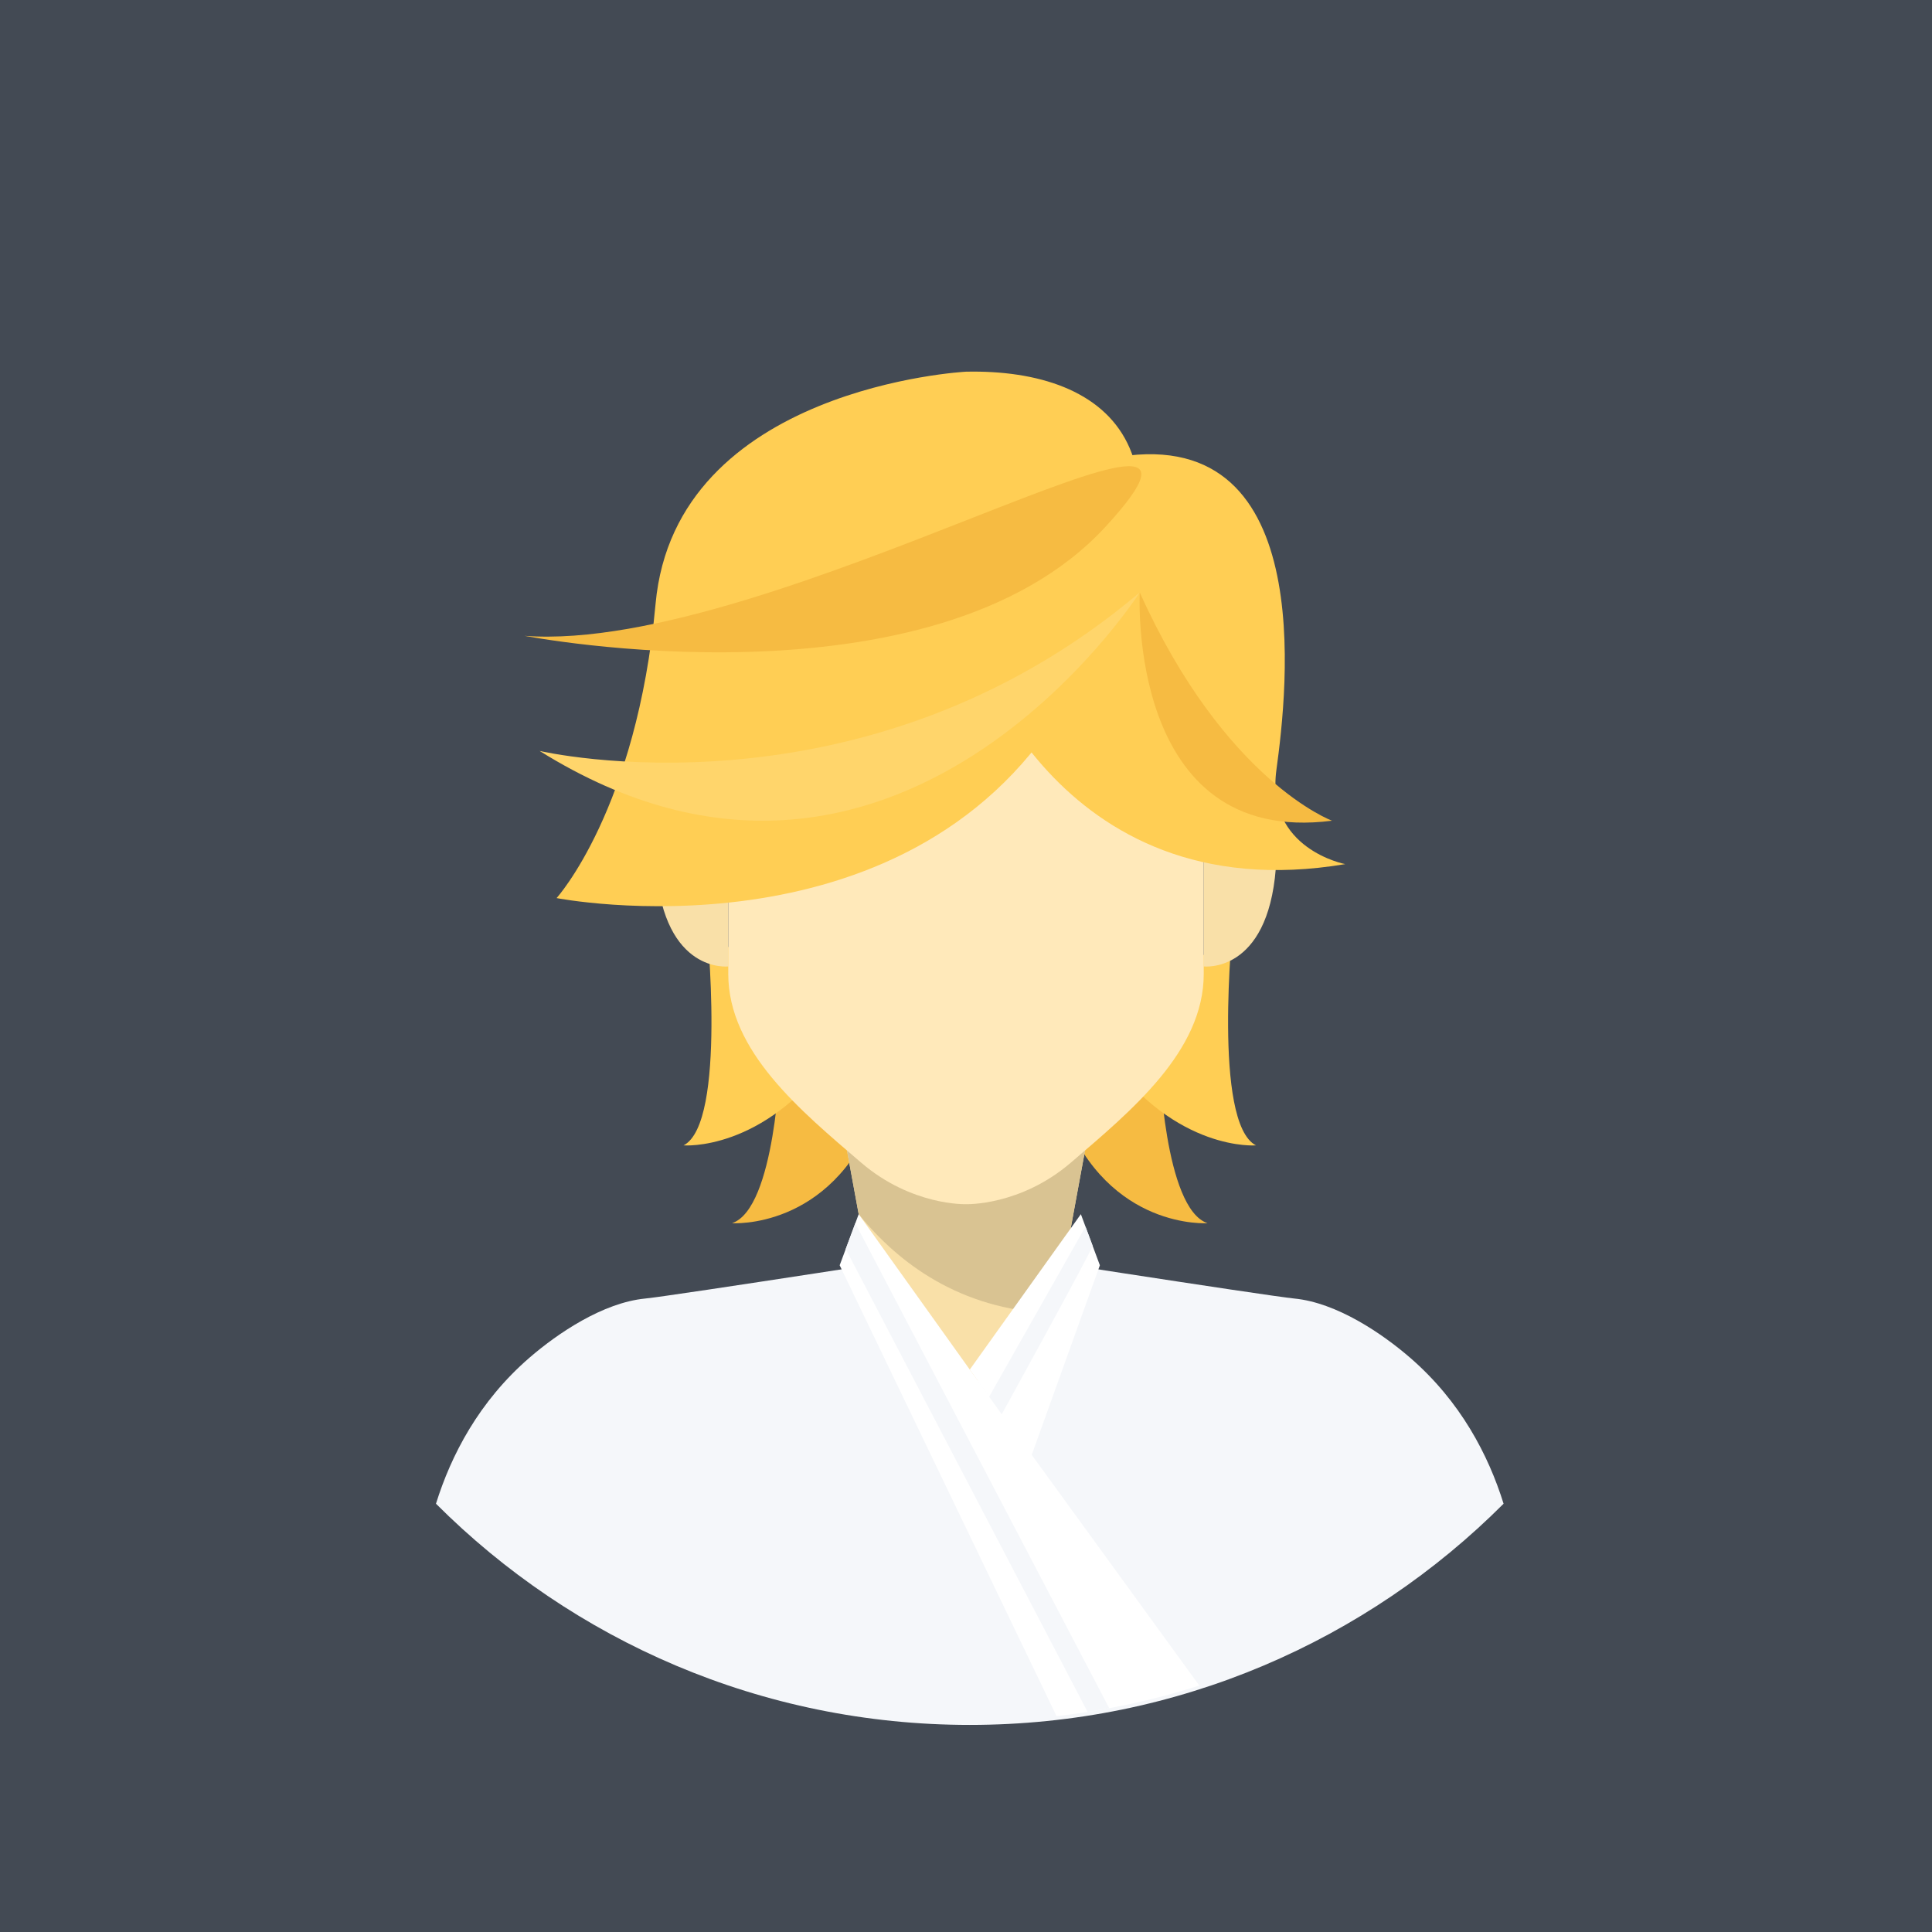 <?xml version="1.0" encoding="UTF-8" standalone="no"?>
<!-- Created with Inkscape (http://www.inkscape.org/) -->

<svg
   xmlns:dc="http://purl.org/dc/elements/1.1/"
   xmlns:cc="http://creativecommons.org/ns#"
   xmlns:rdf="http://www.w3.org/1999/02/22-rdf-syntax-ns#"
   xmlns:svg="http://www.w3.org/2000/svg"
   xmlns="http://www.w3.org/2000/svg"
   xmlns:sodipodi="http://sodipodi.sourceforge.net/DTD/sodipodi-0.dtd"
   xmlns:inkscape="http://www.inkscape.org/namespaces/inkscape"
   id="svg2"
   version="1.1"
   inkscape:version="0.48.5 r10040"
   width="640"
   height="640"
   xml:space="preserve"
   sodipodi:docname="16.svg"><rect width="100%" height="100%" fill="#808080" stroke="none"/><defs
     id="defs6"><clipPath
       clipPathUnits="userSpaceOnUse"
       id="clipPath16"><path
         d="M 0,512 512,512 512,0 0,0 0,512 z"
         id="path18" /></clipPath><clipPath
       clipPathUnits="userSpaceOnUse"
       id="clipPath28"><path
         d="M 0,512 512,512 512,0 0,0 0,512 z"
         id="path30" /></clipPath><clipPath
       clipPathUnits="userSpaceOnUse"
       id="clipPath44"><path
         d="M 0,512 512,512 512,0 0,0 0,512 z"
         id="path46" /></clipPath></defs><sodipodi:namedview
     pagecolor="#ffffff"
     bordercolor="#666666"
     borderopacity="1"
     objecttolerance="10"
     gridtolerance="10"
     guidetolerance="10"
     inkscape:pageopacity="0"
     inkscape:pageshadow="2"
     inkscape:window-width="684"
     inkscape:window-height="480"
     id="namedview4"
     showgrid="false"
     inkscape:zoom="0.36875"
     inkscape:cx="320"
     inkscape:cy="320"
     inkscape:window-x="0"
     inkscape:window-y="25"
     inkscape:window-maximized="0"
     inkscape:current-layer="g10" /><g
     id="g10"
     inkscape:groupmode="layer"
     inkscape:label="人物"
     transform="matrix(1.25,0,0,-1.25,0,640)"><g
       id="g12"><g
         id="g14"
         clip-path="url(#clipPath16)"><path
           d="m 1024,-511 -512,0 0,512 512,0 0,-512 z"
           style="fill:#ffffff;fill-opacity:1;fill-rule:nonzero;stroke:none"
           id="path20" /></g></g><path
       d="M 0,0 512,0 512,1 0,1 0,0 z"
       style="fill:#ffffff;fill-opacity:1;fill-rule:nonzero;stroke:none"
       id="path22" /><g
       id="g24"><g
         id="g26"
         clip-path="url(#clipPath28)"><path
           d="m 1024,512 -512,0 0,512 512,0 0,-512 z"
           style="fill:#ffffff;fill-opacity:1;fill-rule:nonzero;stroke:none"
           id="path32" /><path
           d="m 512,512 -512,0 0,512 512,0 0,-512 z"
           style="fill:#ffffff;fill-opacity:1;fill-rule:nonzero;stroke:none"
           id="path34" /><path
           d="m 1024,0 -512,0 0,512 512,0 0,-512 z"
           style="fill:#ffffff;fill-opacity:1;fill-rule:nonzero;stroke:none"
           id="path36" /></g></g><path
       d="M 0,0 512,0 512,512 0,512 0,0 z"
       style="fill:#434a54;fill-opacity:1;fill-rule:nonzero;stroke:none"
       id="path38" /><g
       id="g40"><g
         id="g42"
         clip-path="url(#clipPath44)"><g
           id="g48"
           transform="translate(457,256)"><path
             d="m 0,0 c 0,-110.457 -89.543,-200 -200,-200 -110.457,0 -200,89.543 -200,200 0,110.457 89.543,200 200,200 C -89.543,200 0,110.457 0,0"
             style="fill:#434a54;fill-opacity:1;fill-rule:nonzero;stroke:none"
             id="path50" /></g><g
           id="g52"
           transform="translate(206.75,230.877)"><path
             d="m 0,0 c 0,0 -1.25,-39.186 -12.75,-43.031 0,0 26,-1.846 38,28.654 C 37.25,16.123 0,0 0,0"
             style="fill:#f6bb42;fill-opacity:1;fill-rule:nonzero;stroke:none"
             id="path54" /></g><g
           id="g56"
           transform="translate(307.25,230.877)"><path
             d="m 0,0 c 0,0 1.25,-39.186 12.75,-43.031 0,0 -26,-1.846 -38,28.654 C -37.25,16.123 0,0 0,0"
             style="fill:#f6bb42;fill-opacity:1;fill-rule:nonzero;stroke:none"
             id="path58" /></g><g
           id="g60"
           transform="translate(187.262,267.096)"><path
             d="m 0,0 c 0,0 5.447,-52.71 -6.103,-58.631 0,0 21.023,-1.759 39.384,23.652 L 0,0 z"
             style="fill:#ffce54;fill-opacity:1;fill-rule:nonzero;stroke:none"
             id="path62" /></g><g
           id="g64"
           transform="translate(326.738,267.096)"><path
             d="m 0,0 c 0,0 -5.447,-52.71 6.103,-58.631 0,0 -21.023,-1.759 -39.384,23.652 L 0,0 z"
             style="fill:#ffce54;fill-opacity:1;fill-rule:nonzero;stroke:none"
             id="path66" /></g><g
           id="g68"
           transform="translate(373.668,152.211)"><path
             d="m 0,0 c -7.353,6.355 -19.364,14.563 -30.666,15.666 -7.258,0.709 -86.002,13 -86.002,13 0,0 -78.744,-12.291 -86.002,-13 -11.302,-1.103 -23.313,-9.311 -30.666,-15.666 -13.417,-11.598 -20.781,-25.84 -24.795,-38.711 36.195,-36.219 86.213,-58.621 141.463,-58.621 55.25,0 105.268,22.402 141.463,58.621 C 20.781,-25.84 13.417,-11.598 0,0"
             style="fill:#f5f7fa;fill-opacity:1;fill-rule:nonzero;stroke:none"
             id="path70" /></g><g
           id="g72"
           transform="translate(256,259.879)"><path
             d="m 0,0 -42.25,5.5 16.308,-88.734 c 0,0 3.665,-30.766 25.942,-30.766 22.277,0 25.943,30.766 25.943,30.766 L 42.25,5.5 0,0 z"
             style="fill:#f9e0a8;fill-opacity:1;fill-rule:nonzero;stroke:none"
             id="path74" /></g><g
           id="g76"
           transform="translate(290,250.379)"><path
             d="m 0,0 -69.525,-21.592 7.086,-38.556 c 10.661,-13.145 26.918,-25.186 50.957,-26.264 2.709,6.691 3.425,12.678 3.425,12.678 L 4.07,-7.744 C 1.686,-2.947 0,0 0,0"
             style="fill:#d9c392;fill-opacity:1;fill-rule:nonzero;stroke:none"
             id="path78" /></g><g
           id="g80"
           transform="translate(291.478,176.689)"><path
             d="M 0,0 -5.039,13.542 -34.479,-27.646 -18.147,-50.493 0,0 z"
             style="fill:#ffffff;fill-opacity:1;fill-rule:nonzero;stroke:none"
             id="path82" /></g><g
           id="g84"
           transform="translate(257,149.043)"><path
             d="m 0,0 -21.124,29.553 -8.315,11.635 -5.04,-13.542 0.069,-0.144 57.407,-119.342 c 13.033,1.492 25.684,4.233 37.832,8.108 L 0,0 z"
             style="fill:#ffffff;fill-opacity:1;fill-rule:nonzero;stroke:none"
             id="path86" /></g><g
           id="g88"
           transform="translate(293.962,59.309)"><path
             d="m 0,0 -67.297,128.516 -2.169,-5.829 -0.37,-0.997 L -5.741,-0.979 C -3.819,-0.678 -1.903,-0.355 0,0"
             style="fill:#f5f7fa;fill-opacity:1;fill-rule:nonzero;stroke:none"
             id="path90" /></g><g
           id="g92"
           transform="translate(287.667,186.932)"><path
             d="m 0,0 -25.531,-45.073 3.33,-4.659 c 0,0 24.297,44.1 24.082,44.677 C 1.666,-4.478 0,0 0,0"
             style="fill:#f5f7fa;fill-opacity:1;fill-rule:nonzero;stroke:none"
             id="path94" /></g><g
           id="g96"
           transform="translate(193,296.379)"><path
             d="M 0,0 C 0,0 -21.309,13.5 -19.104,-14.5 -16.9,-42.5 0,-40.5 0,-40.5 L 0,0 z"
             style="fill:#f9e0a8;fill-opacity:1;fill-rule:nonzero;stroke:none"
             id="path98" /></g><g
           id="g100"
           transform="translate(319,296.379)"><path
             d="M 0,0 C 0,0 21.31,13.5 19.104,-14.5 16.9,-42.5 0,-40.5 0,-40.5 L 0,0 z"
             style="fill:#f9e0a8;fill-opacity:1;fill-rule:nonzero;stroke:none"
             id="path102" /></g><g
           id="g104"
           transform="translate(256,368.617)"><path
             d="m 0,0 c -63,0 -63,-34.738 -63,-34.738 l 0,-80 c 0,-20.5 19.237,-36.287 35.226,-50 13.408,-11.5 27.774,-11 27.774,-11 0,0 14.366,-0.5 27.774,11 15.989,13.713 35.226,29.5 35.226,50 l 0,80 C 63,-34.738 63,0 0,0"
             style="fill:#ffe9ba;fill-opacity:1;fill-rule:nonzero;stroke:none"
             id="path106" /></g><g
           id="g108"
           transform="translate(257.272,341.601)"><path
             d="m 0,0 c 0,0 21.728,-71.601 99.228,-58.601 0,0 -21.103,4 -18.236,25 2.868,21 11.376,93.5 -44.194,82.5 C -18.772,37.899 0,0 0,0"
             style="fill:#ffce54;fill-opacity:1;fill-rule:nonzero;stroke:none"
             id="path110" /></g><g
           id="g112"
           transform="translate(256,413.5)"><path
             d="m 0,0 c 0,0 -77,-4 -82.265,-61.5 -4.996,-54.57 -26.235,-78 -26.235,-78 0,0 92,-18 134,50 C 67.5,-21.5 38.07,0.801 0,0"
             style="fill:#ffce54;fill-opacity:1;fill-rule:nonzero;stroke:none"
             id="path114" /></g><g
           id="g116"
           transform="translate(139,343.5)"><path
             d="M 0,0 C 0,0 108.141,-20.982 154.07,29.009 200,79 66,-5 0,0"
             style="fill:#f6bb42;fill-opacity:1;fill-rule:nonzero;stroke:none"
             id="path118" /></g><g
           id="g120"
           transform="translate(143,313)"><path
             d="M 0,0 C 0,0 85.615,-20.142 159.043,42 159.043,42 94.5,-59 0,0"
             style="fill:#ffd56b;fill-opacity:1;fill-rule:nonzero;stroke:none"
             id="path122" /></g><g
           id="g124"
           transform="translate(302.043,355)"><path
             d="M 0,0 C 0,0 -3.543,-67.496 50.957,-60.498 50.957,-60.498 22.543,-50 0,0"
             style="fill:#f6bb42;fill-opacity:1;fill-rule:nonzero;stroke:none"
             id="path126" /></g></g></g></g></svg>